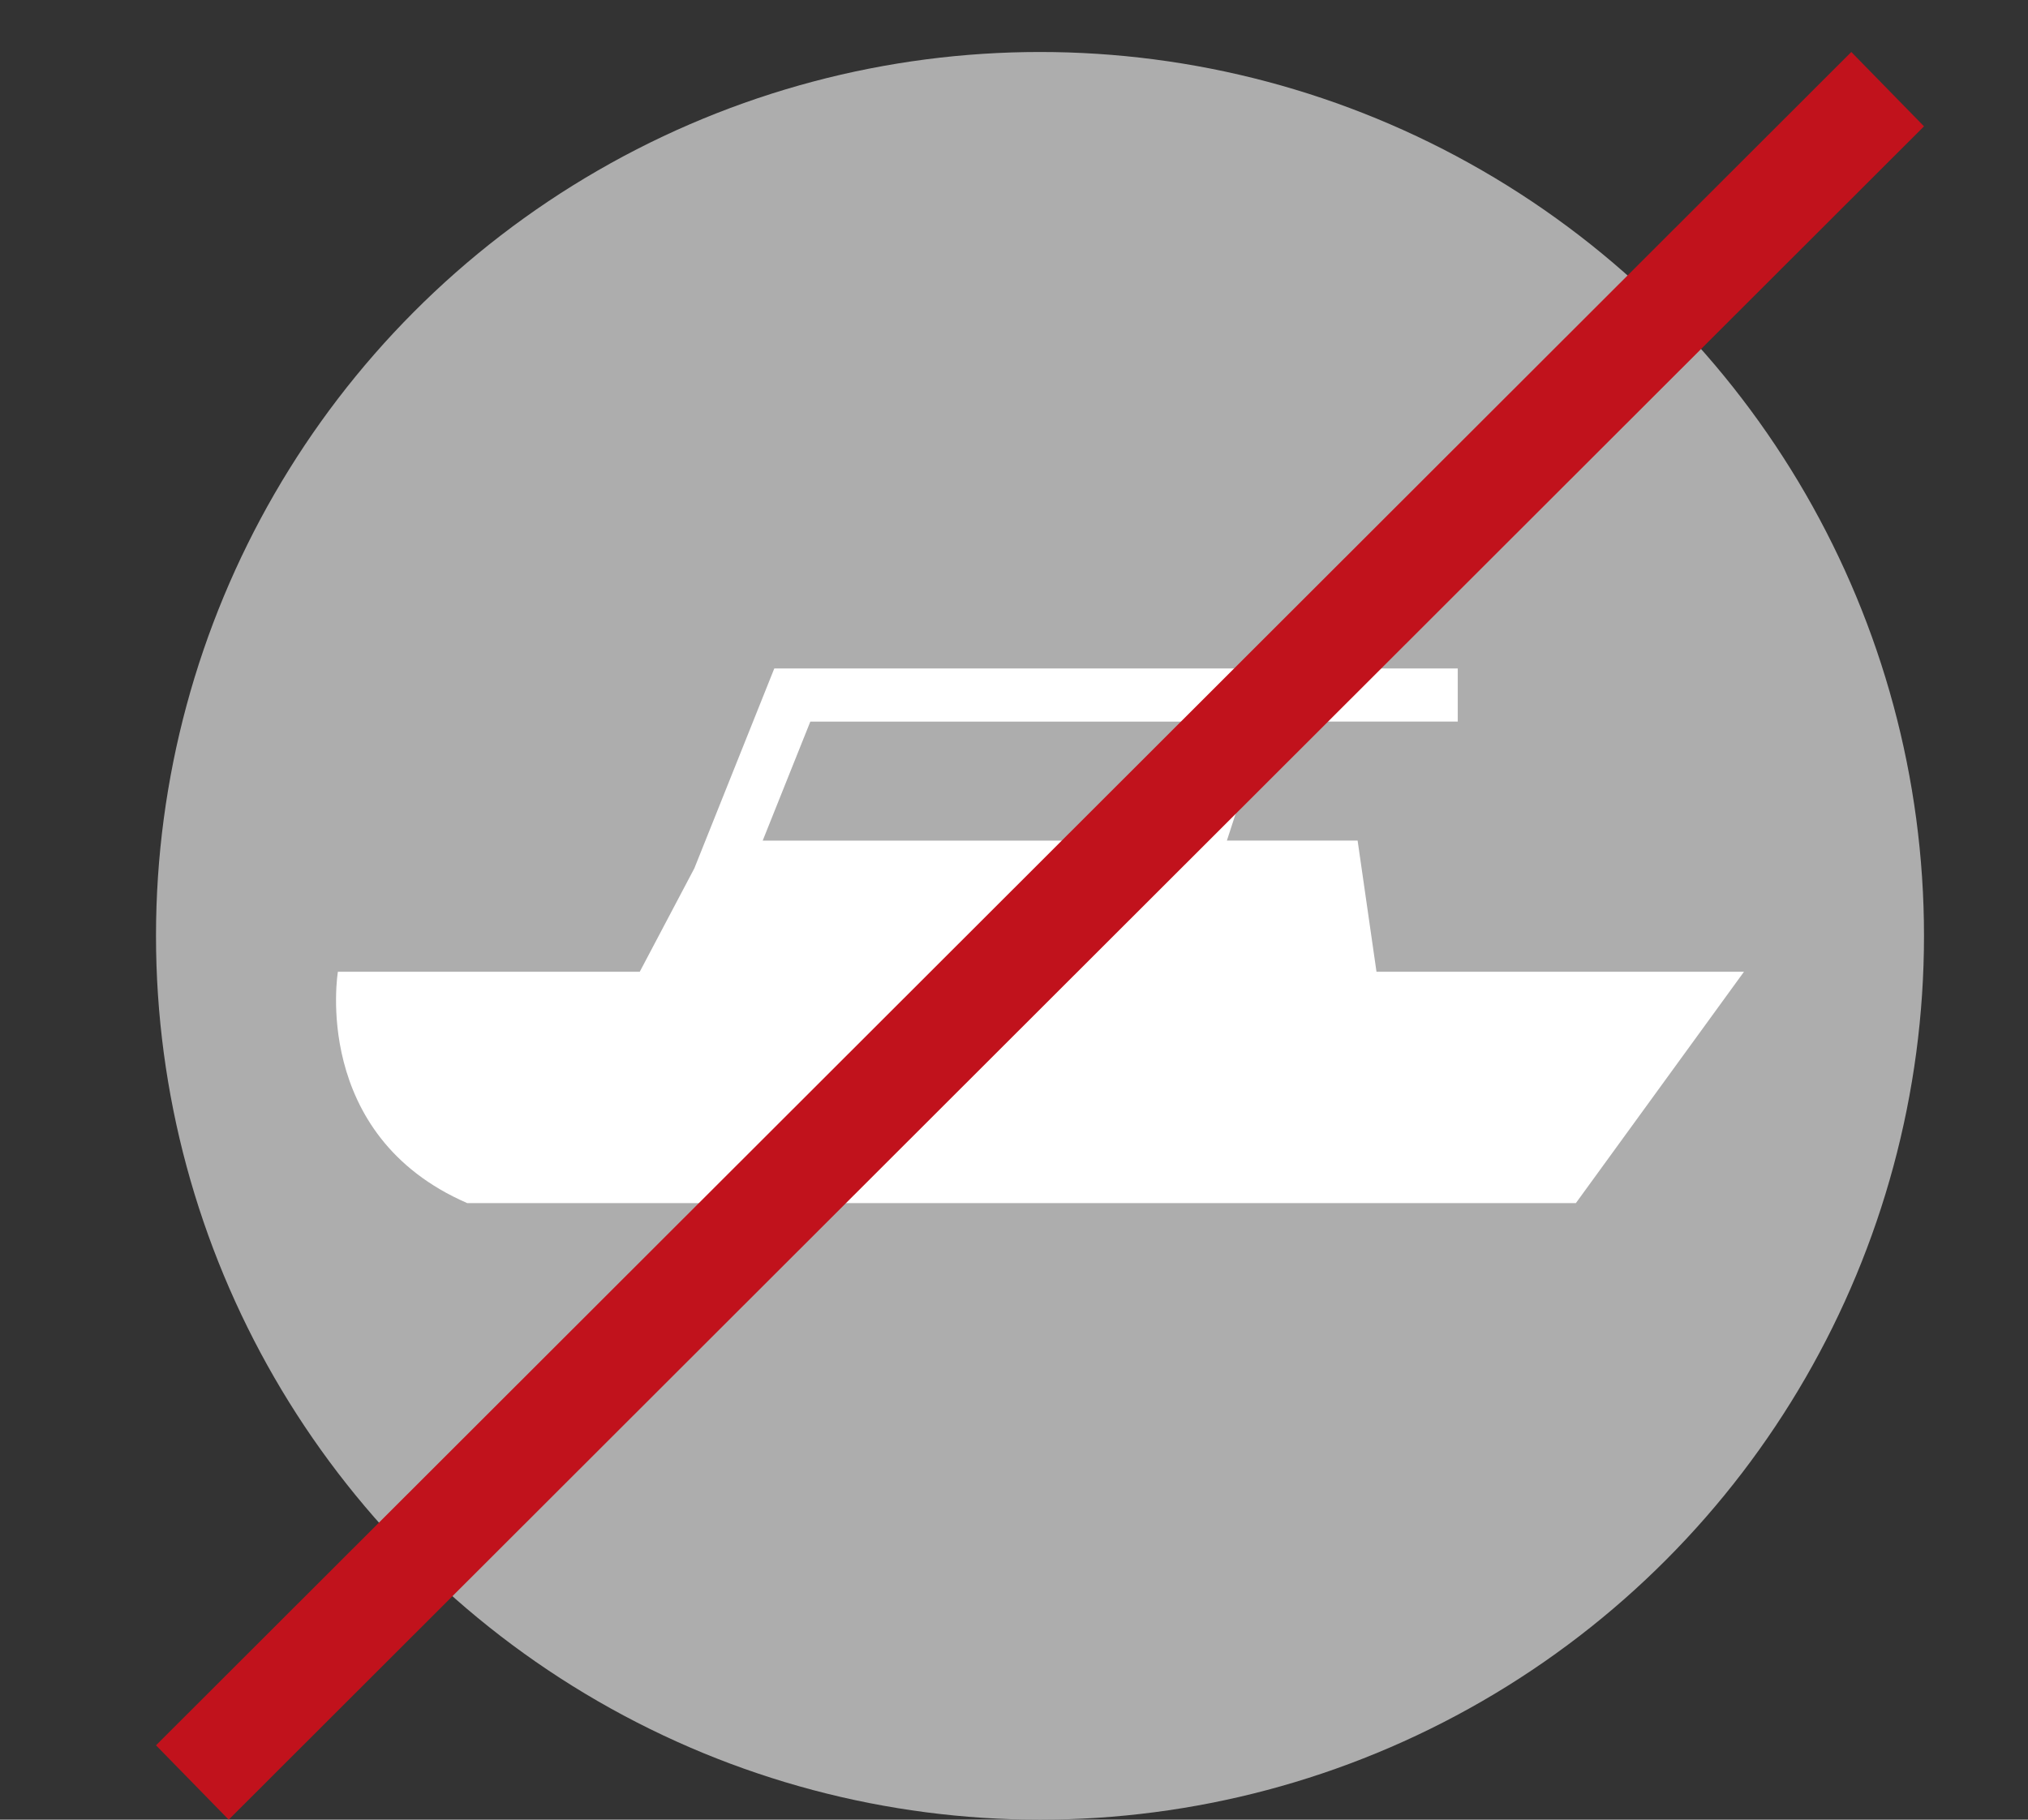 <?xml version="1.0" encoding="utf-8"?>
<!-- Generator: Adobe Illustrator 26.1.0, SVG Export Plug-In . SVG Version: 6.00 Build 0)  -->
<svg version="1.1" id="Ebene_1" xmlns="http://www.w3.org/2000/svg" xmlns:xlink="http://www.w3.org/1999/xlink" x="0px" y="0px"
	 viewBox="0 0 39 35" style="enable-background:new 0 0 39 35;" xml:space="preserve">
<rect x="0" y="0" width="39" height="35" fill="#333333" stroke="none"/>
<style type="text/css">
	.st0{fill:none;}
	.st1{fill-rule:evenodd;clip-rule:evenodd;fill:#ADADAD;}
	.st2{fill:#FFFFFF;}
	.st3{fill:#C1121C;}
</style>
<rect class="st0" width="39" height="35"/>
<circle class="st1" cx="20" cy="18" r="17"/>
<path class="st2" d="M26.471,18.691l-0.363-2.523h-2.514l0.746-2.289h3.694v-1.021H14.89l-1.537,3.843l-1.05,1.99H6.498
	c0,0-0.53,3.142,2.488,4.45h21.319l3.233-4.45H26.471z M15.583,13.88h7.682l-0.746,2.289h-7.852L15.583,13.88z"/>
<polygon class="st3" points="4.398,35 3,33.57 35.602,1 37,2.43 "/>
</svg>
